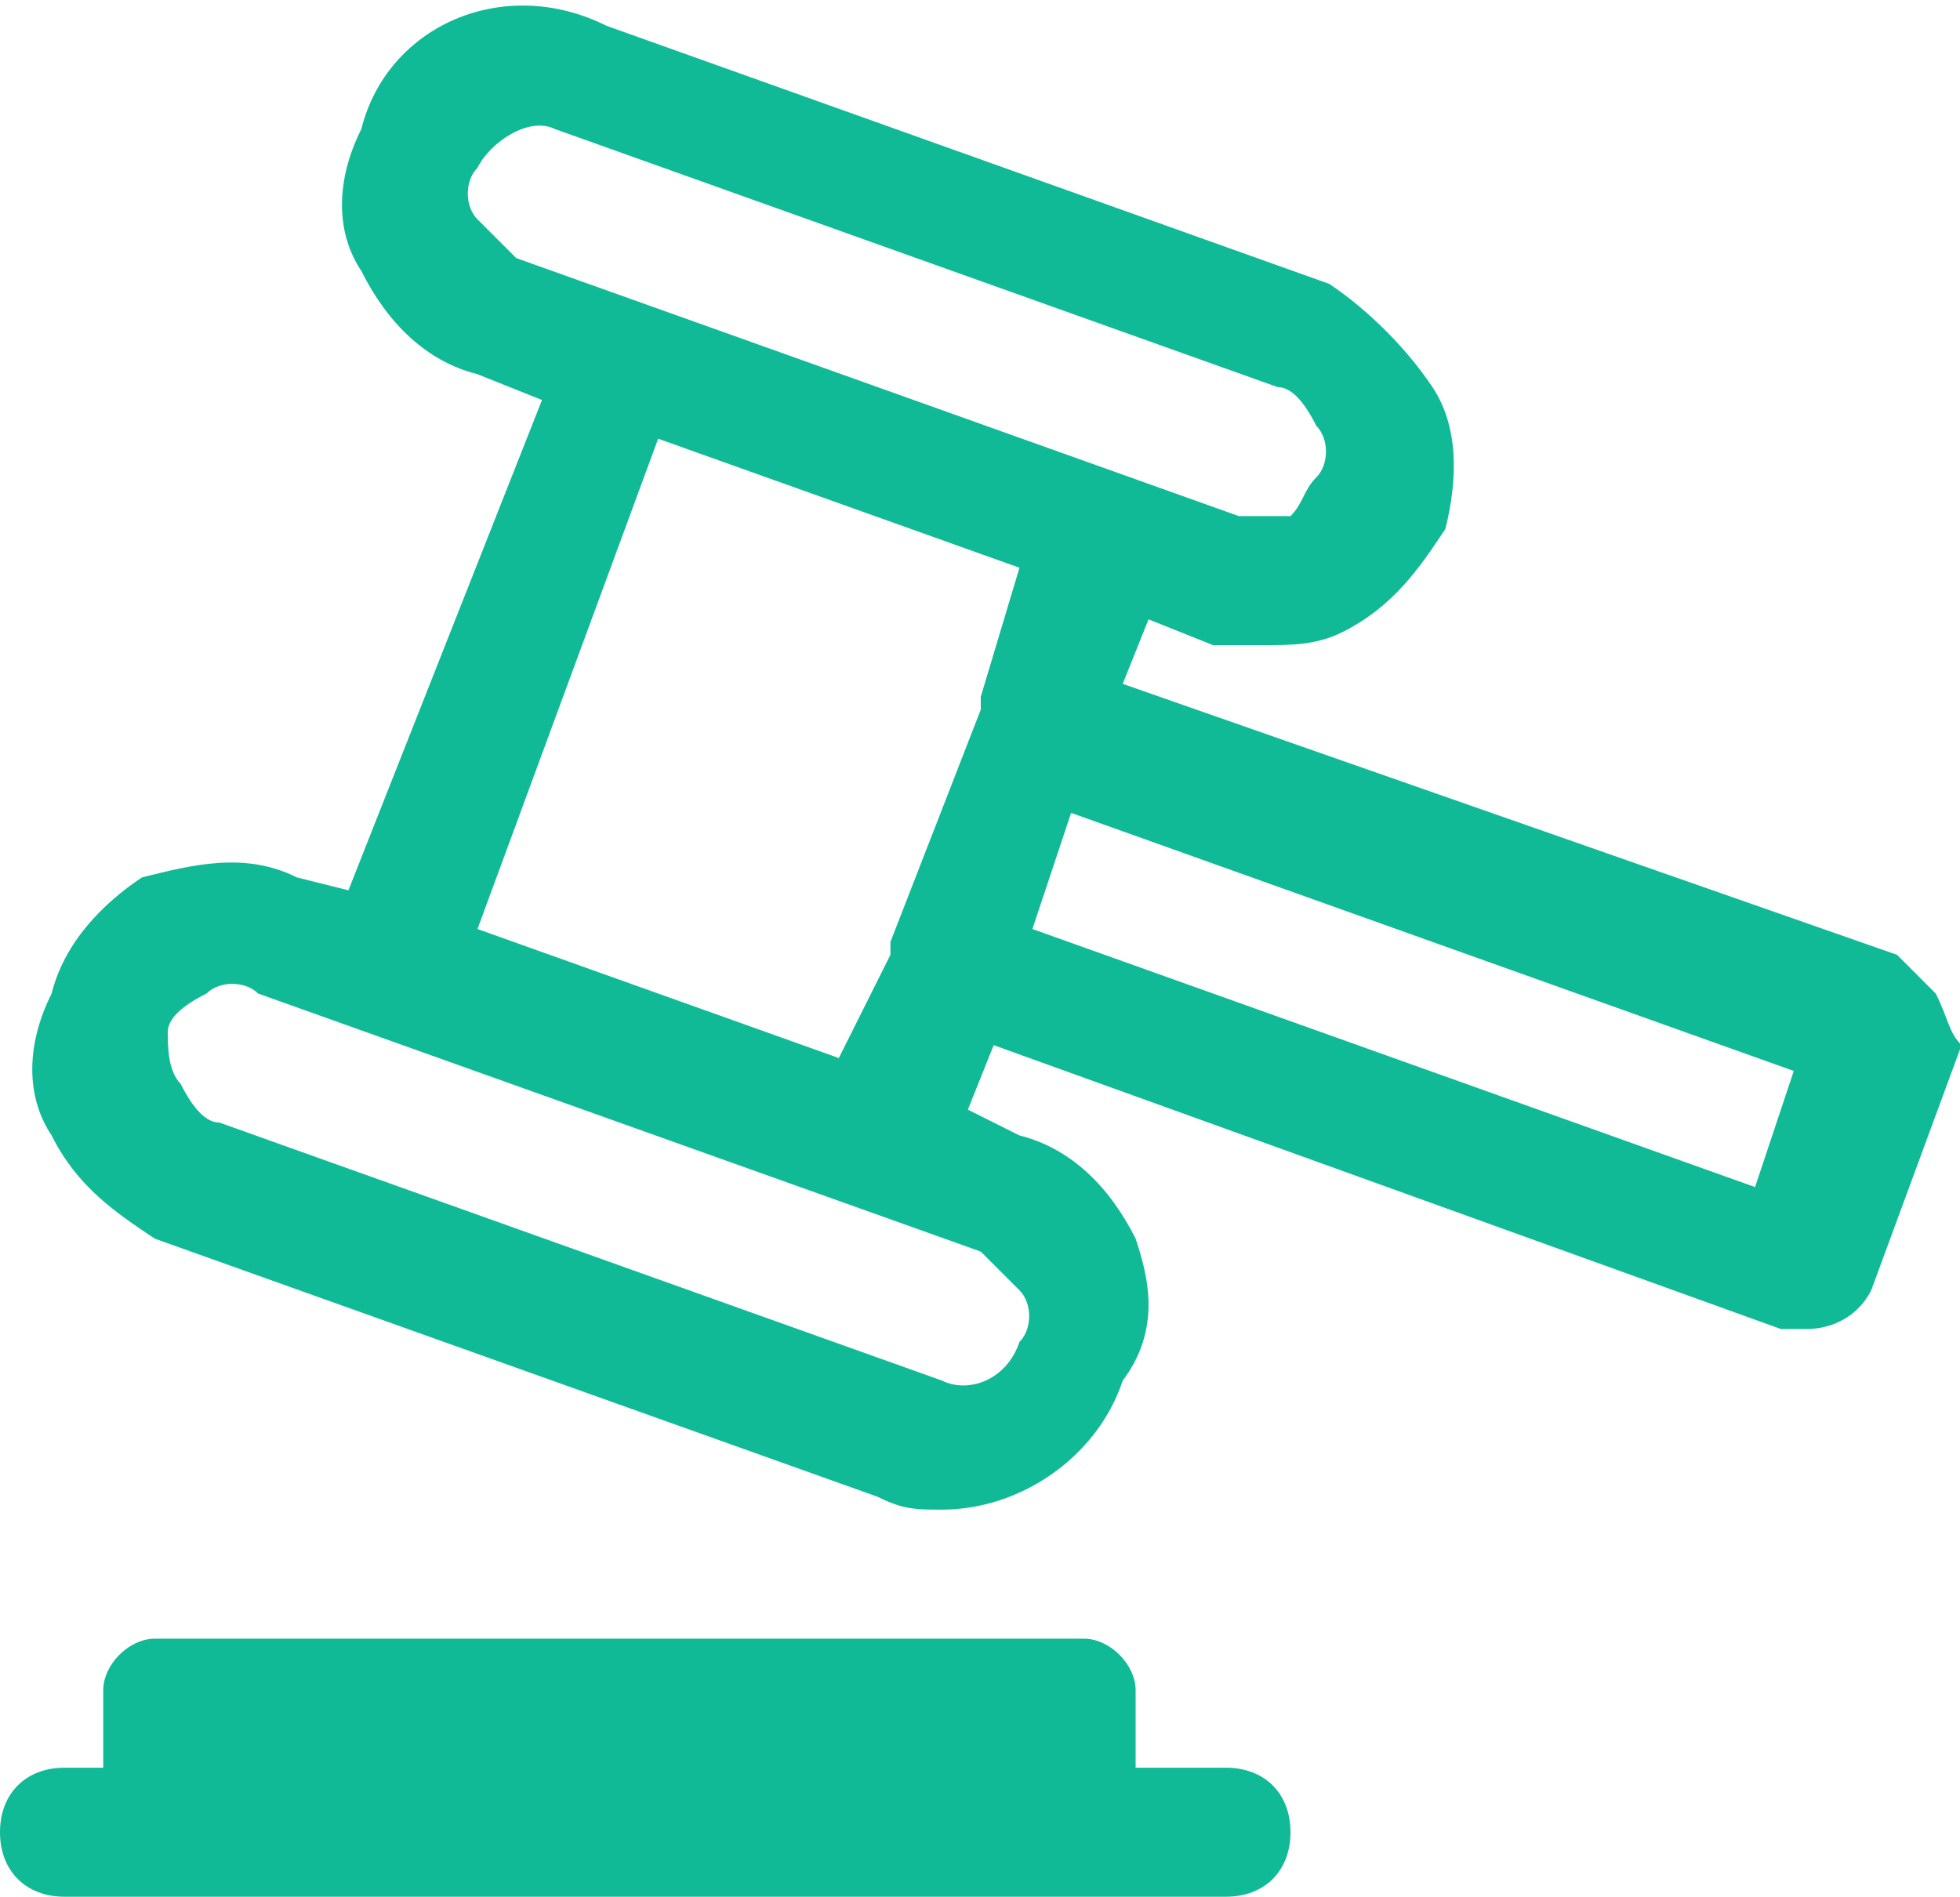 <?xml version="1.0" standalone="no"?><!DOCTYPE svg PUBLIC "-//W3C//DTD SVG 1.1//EN" "http://www.w3.org/Graphics/SVG/1.1/DTD/svg11.dtd"><svg t="1645677540347" class="icon" viewBox="0 0 1058 1024" version="1.1" xmlns="http://www.w3.org/2000/svg" p-id="5572" width="66.125" height="64" xmlns:xlink="http://www.w3.org/1999/xlink"><defs><style type="text/css"></style></defs><path d="M1044.898 536.381L1024 515.483 606.041 369.197l13.932-34.83 34.83 13.932h27.864c13.932 0 27.864 0 41.796-6.966 27.864-13.932 41.796-34.83 55.728-55.728 6.966-27.864 6.966-55.728-6.966-76.626s-34.83-41.796-55.728-55.728L327.402 13.931c-55.728-27.864-118.422 0-132.354 55.728-13.932 27.864-13.932 55.728 0 76.626 13.932 27.864 34.83 48.762 62.694 55.728l34.83 13.932-104.49 264.707-27.864-6.966c-27.864-13.932-55.728-6.966-83.592 0-20.898 13.932-41.796 34.83-48.762 62.694-13.932 27.864-13.932 55.728 0 76.626 13.932 27.864 34.83 41.796 55.728 55.728l390.095 139.32c13.932 6.966 20.898 6.966 34.83 6.966 41.796 0 83.592-27.864 97.524-69.66 20.898-27.864 13.932-55.728 6.966-76.626-13.932-27.864-34.83-48.762-62.694-55.728l-27.864-13.932 13.932-34.83 424.925 153.252h13.932c13.932 0 27.864-6.966 34.83-20.898l48.762-132.354c-6.966-6.966-6.966-13.932-13.932-27.864zM257.741 118.422c-6.966-6.966-6.966-20.898 0-27.864 6.966-13.932 27.864-27.864 41.796-20.898l390.095 139.32c6.966 0 13.932 6.966 20.898 20.898 6.966 6.966 6.966 20.898 0 27.864s-6.966 13.932-13.932 20.898h-27.864L278.639 139.32l-20.898-20.898z m292.572 578.177c6.966 6.966 6.966 20.898 0 27.864-6.966 20.898-27.864 27.864-41.796 20.898l-390.095-139.32c-6.966 0-13.932-6.966-20.898-20.898-6.966-6.966-6.966-20.898-6.966-27.864s6.966-13.932 20.898-20.898c6.966-6.966 20.898-6.966 27.864 0l390.095 139.32 20.898 20.898zM355.265 236.844l195.048 69.66-20.898 69.66v6.966l-48.762 125.388v6.966l-27.864 55.728-195.048-69.66 97.524-264.707z m592.109 404.027l-390.095-139.32 20.898-62.694 390.095 139.32-20.898 62.694zM661.769 954.34h-48.762v-41.796c0-13.932-13.932-27.864-27.864-27.864H83.592c-13.932 0-27.864 13.932-27.864 27.864v41.796H34.83C13.932 954.34 0 968.272 0 989.17S13.932 1024 34.83 1024h626.939c20.898 0 34.83-13.932 34.83-34.83s-13.932-34.83-34.83-34.83z" p-id="5573" fill="#10BA97"></path></svg>